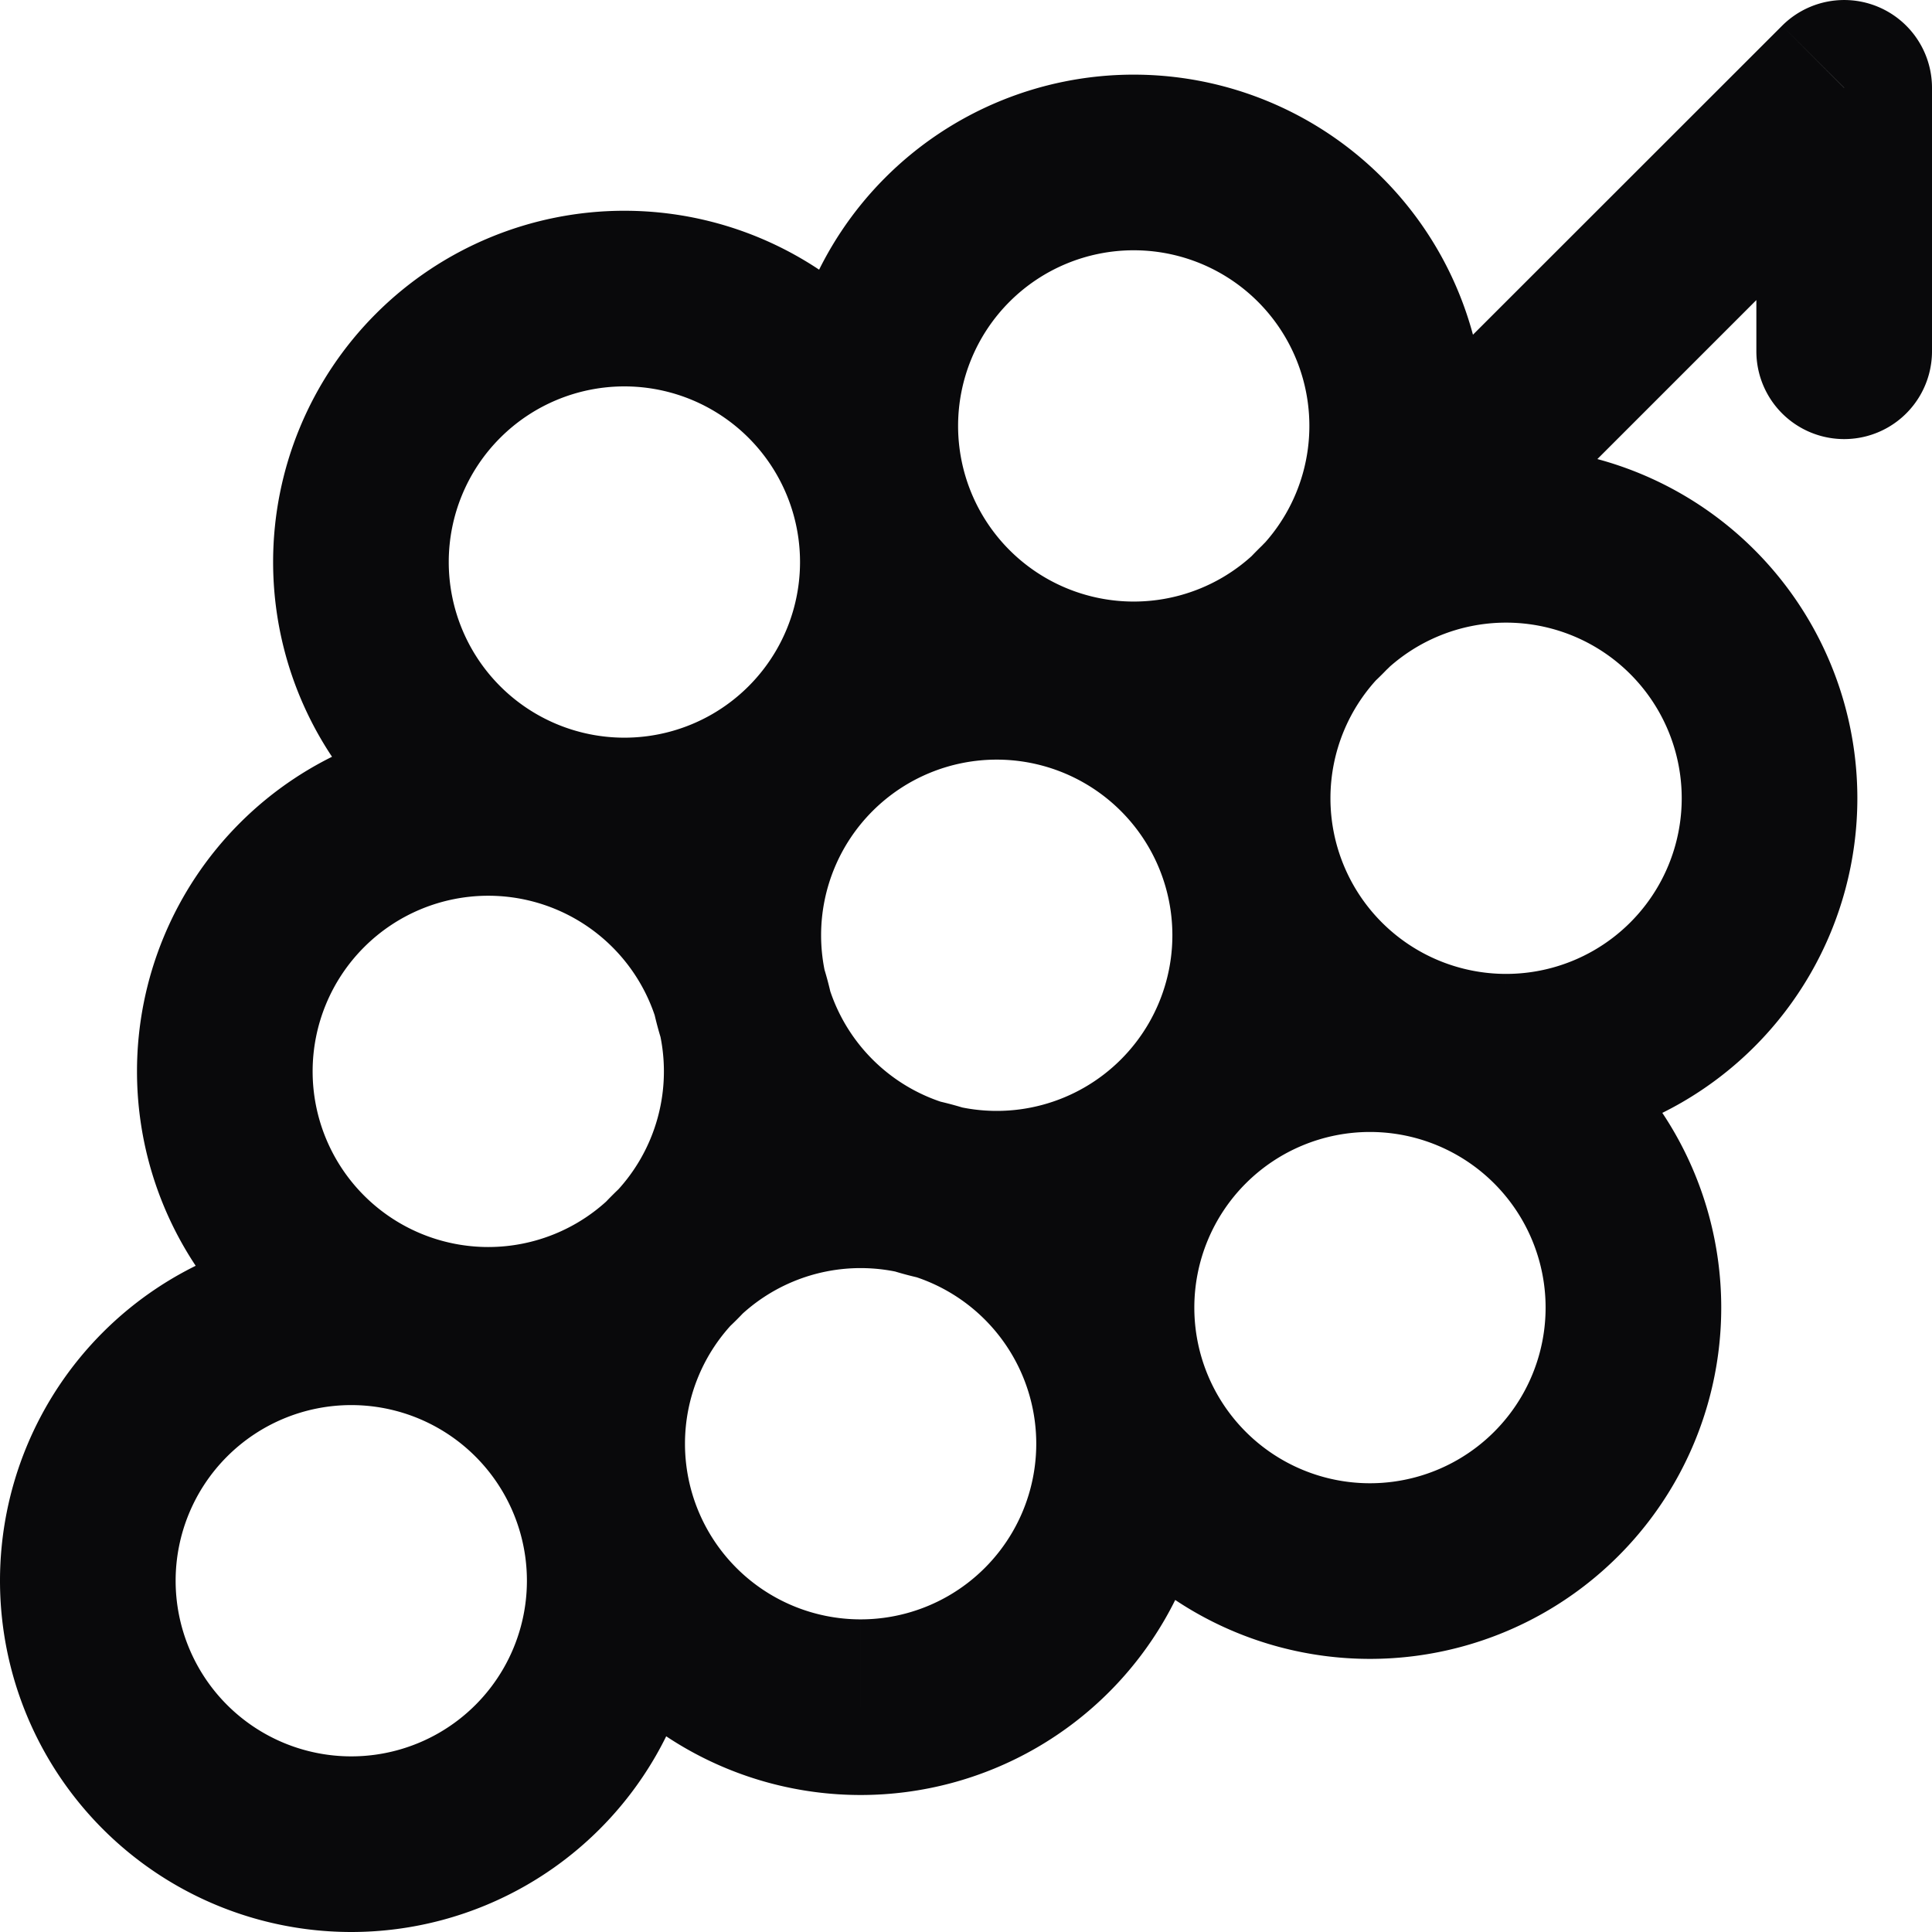 <svg id="grape" xmlns="http://www.w3.org/2000/svg" width="22" height="22" viewBox="0 0 22 22">
  <path id="Vector" d="M20,4a1,1,0,0,0,2,0Zm1-3h1A1,1,0,0,0,20.293.293ZM14.4,6.183A1,1,0,0,0,15.817,7.6ZM22,4V1H20V4ZM20.293.293,14.4,6.183,15.817,7.6l5.89-5.89ZM17.6,14.89a2,2,0,0,1-2,2v2a4,4,0,0,0,4-4Zm-2,2a2,2,0,0,1-2-2h-2a4,4,0,0,0,4,4Zm-2-2a2,2,0,0,1,2-2v-2a4,4,0,0,0-4,4Zm2-2a2,2,0,0,1,2,2h2a4,4,0,0,0-4-4ZM9.11,6.4a2,2,0,0,1-2,2v2a4,4,0,0,0,4-4Zm-2,2a2,2,0,0,1-2-2h-2a4,4,0,0,0,4,4Zm-2-2a2,2,0,0,1,2-2v-2a4,4,0,0,0-4,4Zm2-2a2,2,0,0,1,2,2h2a4,4,0,0,0-4-4Zm6.24,6.25a2,2,0,0,1-2,2v2a4,4,0,0,0,4-4Zm-2,2a2,2,0,0,1-2-2h-2a4,4,0,0,0,4,4Zm-2-2a2,2,0,0,1,2-2v-2a4,4,0,0,0-4,4Zm2-2a2,2,0,0,1,2,2h2a4,4,0,0,0-4-4Zm3.56-3.8a2,2,0,0,1-2,2v2a4,4,0,0,0,4-4Zm-2,2a2,2,0,0,1-2-2h-2a4,4,0,0,0,4,4Zm-2-2a2,2,0,0,1,2-2v-2a4,4,0,0,0-4,4Zm2-2a2,2,0,0,1,2,2h2a4,4,0,0,0-4-4Zm6.24,6.24a2,2,0,0,1-2,2v2a4,4,0,0,0,4-4Zm-2,2a2,2,0,0,1-2-2h-2a4,4,0,0,0,4,4Zm-2-2a2,2,0,0,1,2-2v-2a4,4,0,0,0-4,4Zm2-2a2,2,0,0,1,2,2h2a4,4,0,0,0-4-4ZM7.56,12.2a2,2,0,0,1-2,2v2a4,4,0,0,0,4-4Zm-2,2a2,2,0,0,1-2-2h-2a4,4,0,0,0,4,4Zm-2-2a2,2,0,0,1,2-2v-2a4,4,0,0,0-4,4Zm2-2a2,2,0,0,1,2,2h2a4,4,0,0,0-4-4Zm6.24,6.24a2,2,0,0,1-2,2v2a4,4,0,0,0,4-4Zm-2,2a2,2,0,0,1-2-2h-2a4,4,0,0,0,4,4Zm-2-2a2,2,0,0,1,2-2v-2a4,4,0,0,0-4,4Zm2-2a2,2,0,0,1,2,2h2a4,4,0,0,0-4-4ZM6,18a2,2,0,0,1-2,2v2a4,4,0,0,0,4-4ZM4,20a2,2,0,0,1-2-2H0a4,4,0,0,0,4,4ZM2,18a2,2,0,0,1,2-2V14a4,4,0,0,0-4,4Zm2-2a2,2,0,0,1,2,2H8a4,4,0,0,0-4-4Z" transform="translate(0 0)" fill="#09090b"/>
</svg>
